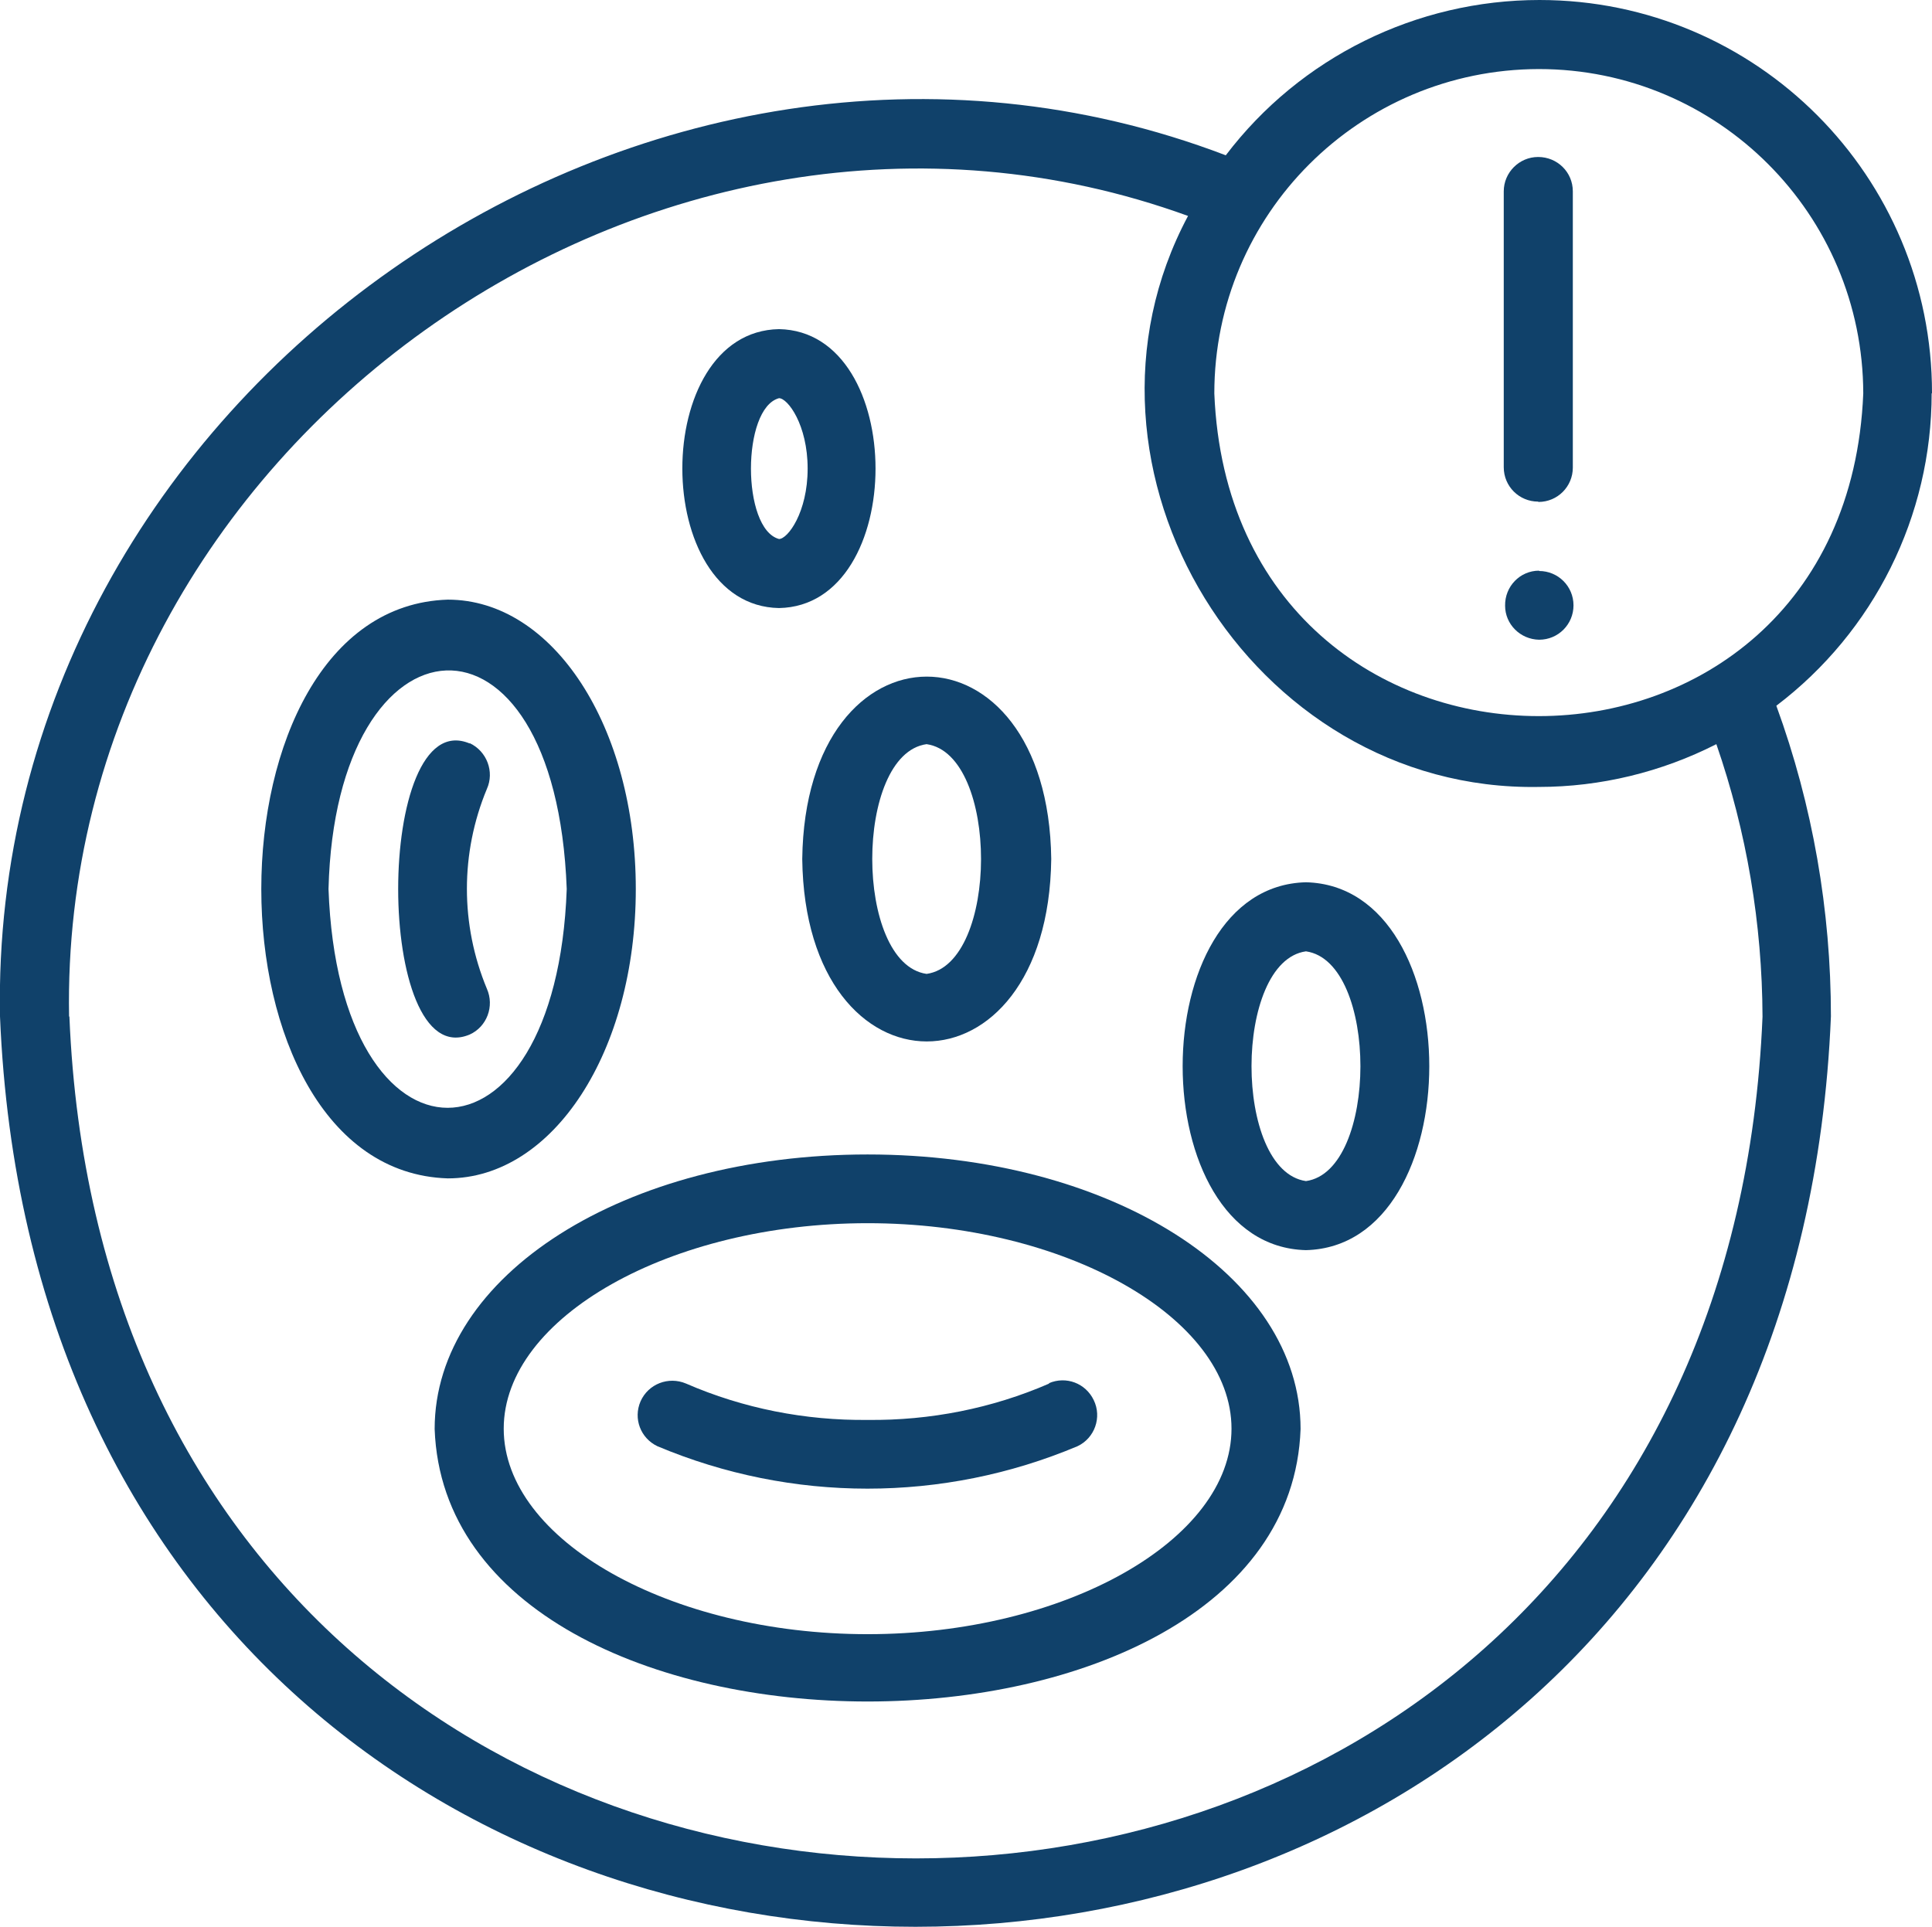 <?xml version="1.0" encoding="UTF-8"?><svg id="Layer_1" xmlns="http://www.w3.org/2000/svg" viewBox="0 0 57.34 57.2"><defs><style>.cls-1{fill:#10416a;}</style></defs><path class="cls-1" d="M25.75,34.27c-7.21,0-12.85,3.58-12.85,8.15.39,10.79,25.32,10.78,25.7,0,0-4.57-5.65-8.15-12.85-8.15ZM25.75,48.51c-5.86,0-10.8-2.79-10.8-6.1s4.95-6.1,10.8-6.1,10.8,2.79,10.8,6.1-4.95,6.1-10.8,6.1h0Z"/><path class="cls-1" d="M31.14,41.07c-1.7.74-3.54,1.1-5.39,1.08-1.85.02-3.69-.34-5.39-1.08-.52-.22-1.12.01-1.35.53-.22.51,0,1.09.5,1.33,3.99,1.68,8.48,1.68,12.47,0,.51-.24.73-.86.48-1.37-.24-.5-.82-.72-1.33-.5Z"/><path class="cls-1" d="M18.87,26.39c0-4.82-2.45-8.59-5.58-8.59-7.38.23-7.38,16.95,0,17.18,3.13,0,5.58-3.77,5.58-8.59ZM9.75,26.39c.21-8.38,6.74-8.92,7.07,0-.31,8.66-6.76,8.66-7.07,0Z"/><path class="cls-1" d="M23.81,25.5c.09,7.22,7.3,7.22,7.39,0-.09-7.22-7.3-7.22-7.39,0ZM27.5,22.09c2.16.31,2.15,6.52,0,6.82-2.15-.31-2.15-6.52,0-6.82h0Z"/><path class="cls-1" d="M38.76,26.19c-4.88.12-4.88,10.8,0,10.92,4.88-.12,4.88-10.8,0-10.92ZM38.76,35.06c-2.16-.31-2.15-6.52,0-6.82,2.16.31,2.15,6.52,0,6.82Z"/><path class="cls-1" d="M23.12,18.05c3.82-.07,3.82-8.21,0-8.28-3.83.07-3.82,8.21,0,8.28ZM23.12,11.82c.26,0,.85.79.85,2.09s-.59,2.09-.85,2.09c-1.11-.3-1.11-3.88,0-4.18Z"/><path class="cls-1" d="M13.94,22.07c-2.83-1.19-2.83,9.83,0,8.64.51-.23.74-.84.51-1.36,0,0,0,0,0,0-.79-1.9-.79-4.03,0-5.93.23-.51,0-1.12-.51-1.36,0,0,0,0,0,0Z"/><path class="cls-1" d="M57.34,11.68C57.35,5.24,52.14,0,45.69,0c-3.65,0-7.1,1.7-9.31,4.61C19.19-1.95-.34,11.71,0,30.17c1.49,36.04,52.85,36.03,54.34,0,0-3.14-.54-6.26-1.62-9.22,2.9-2.2,4.61-5.63,4.61-9.28ZM45.67,2.05c5.32,0,9.62,4.31,9.63,9.63-.52,12.77-18.74,12.77-19.26,0,0-5.32,4.31-9.62,9.63-9.63ZM2.05,30.17C1.75,13.3,19.42.66,35.26,6.41c-4.01,7.51,1.86,17.1,10.41,16.95,1.83,0,3.64-.44,5.27-1.27.9,2.6,1.36,5.33,1.37,8.09-1.38,33.31-48.87,33.32-50.25,0Z"/><path class="cls-1" d="M45.66,14.9c.57,0,1.02-.46,1.02-1.02h0V5.68c0-.57-.46-1.02-1.03-1.02-.56,0-1.02.46-1.02,1.02v8.19c0,.57.46,1.02,1.02,1.02h0Z"/><path class="cls-1" d="M45.68,16.94c-.57,0-1.02.47-1.01,1.04,0,.55.45,1,1.01,1.01.57,0,1.02-.46,1.02-1.02,0-.57-.46-1.02-1.02-1.02Z"/></svg>
